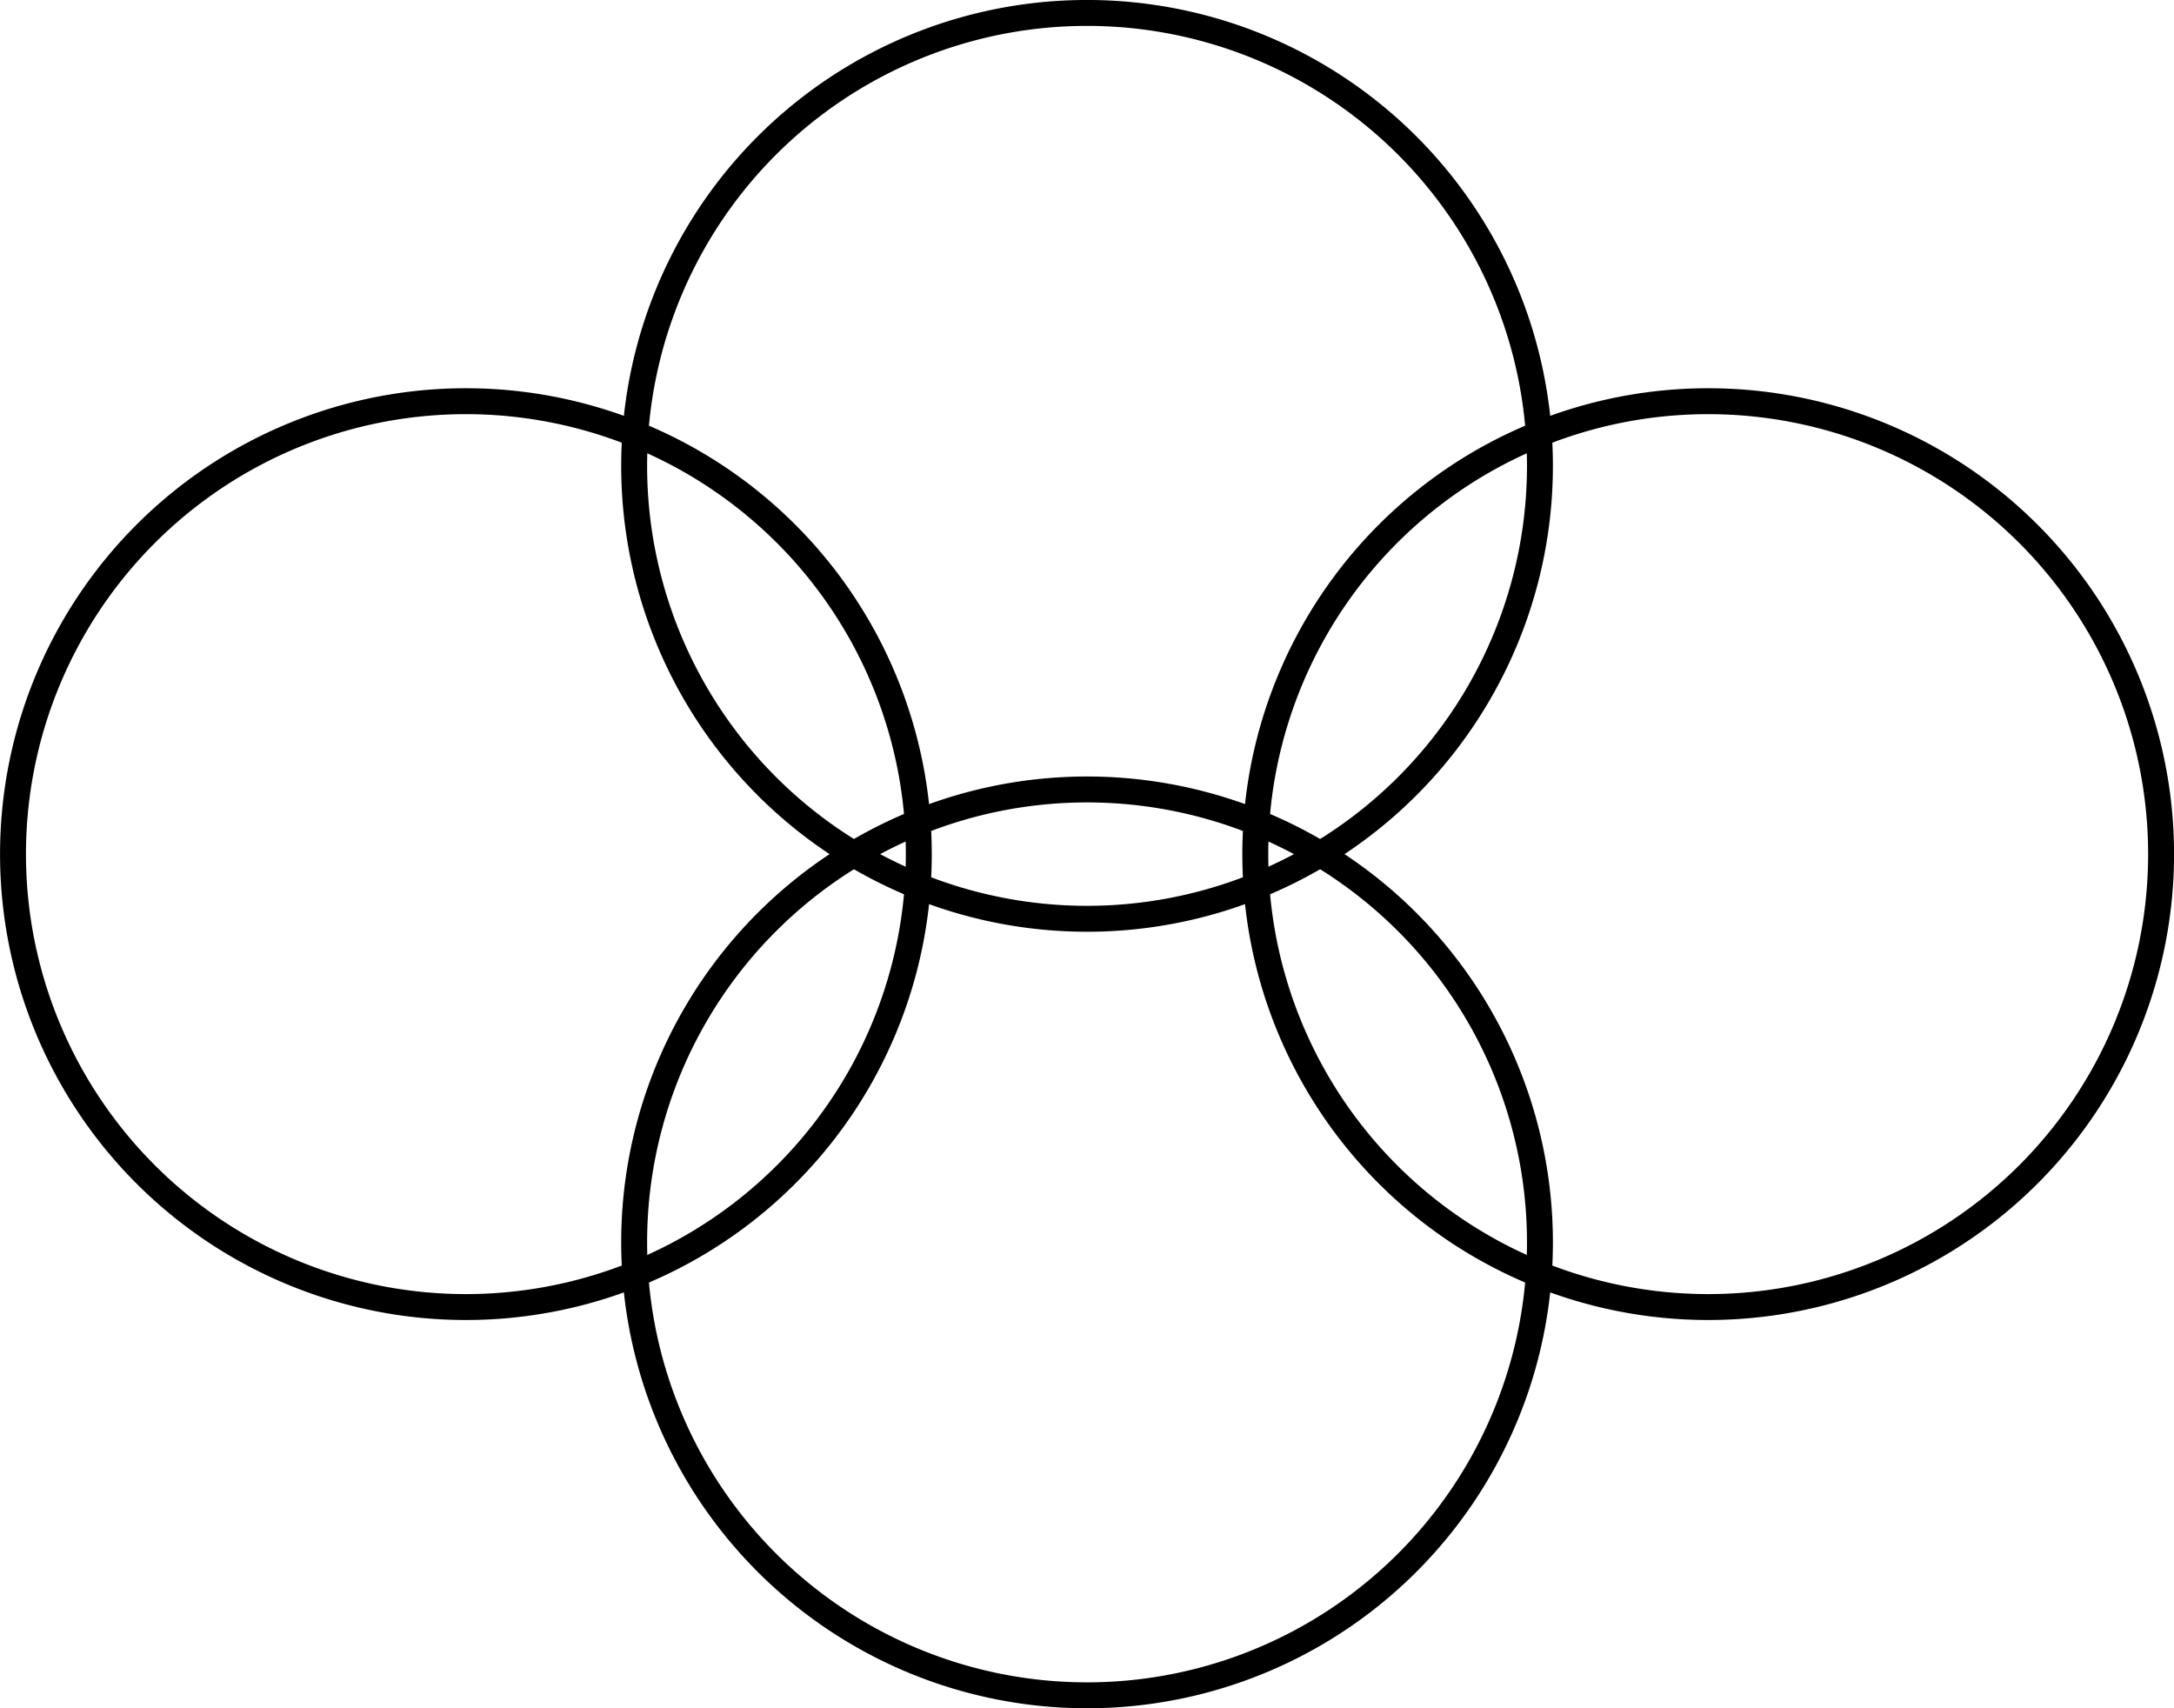 <svg xmlns="http://www.w3.org/2000/svg"
     width="84"
     height="66"
     viewBox="0 0 22.225 17.462">
    <g fill="none"
       stroke="#000"
       stroke-width=".265">
        <path d="M9.393 8.731a4.63 4.63 0 01-4.63 4.63 4.63 4.63 0 01-4.63-4.63 4.63 4.63 0
        014.63-4.63 4.63 4.63 0 014.63 4.63zM22.093 8.731a4.63 4.63 0 01-4.63 4.63 4.63 4.63
         0 01-4.63-4.63 4.63 4.63 0 014.63-4.63 4.63 4.63 0 014.63 4.63z"/>
        <path d="M15.743 4.762a4.63 4.63 0 01-4.63 4.63 4.63 4.63 0 01-4.63-4.63 4.63 4.63 0
        014.63-4.63 4.63 4.63 0 014.63 4.63z"/>
        <path d="M15.743 12.7a4.63 4.63 0 01-4.63 4.63 4.63 4.63 0 01-4.63-4.63 4.63 4.63 0
        014.63-4.63 4.63 4.63 0 014.63 4.63z"/>
    </g>
</svg>
